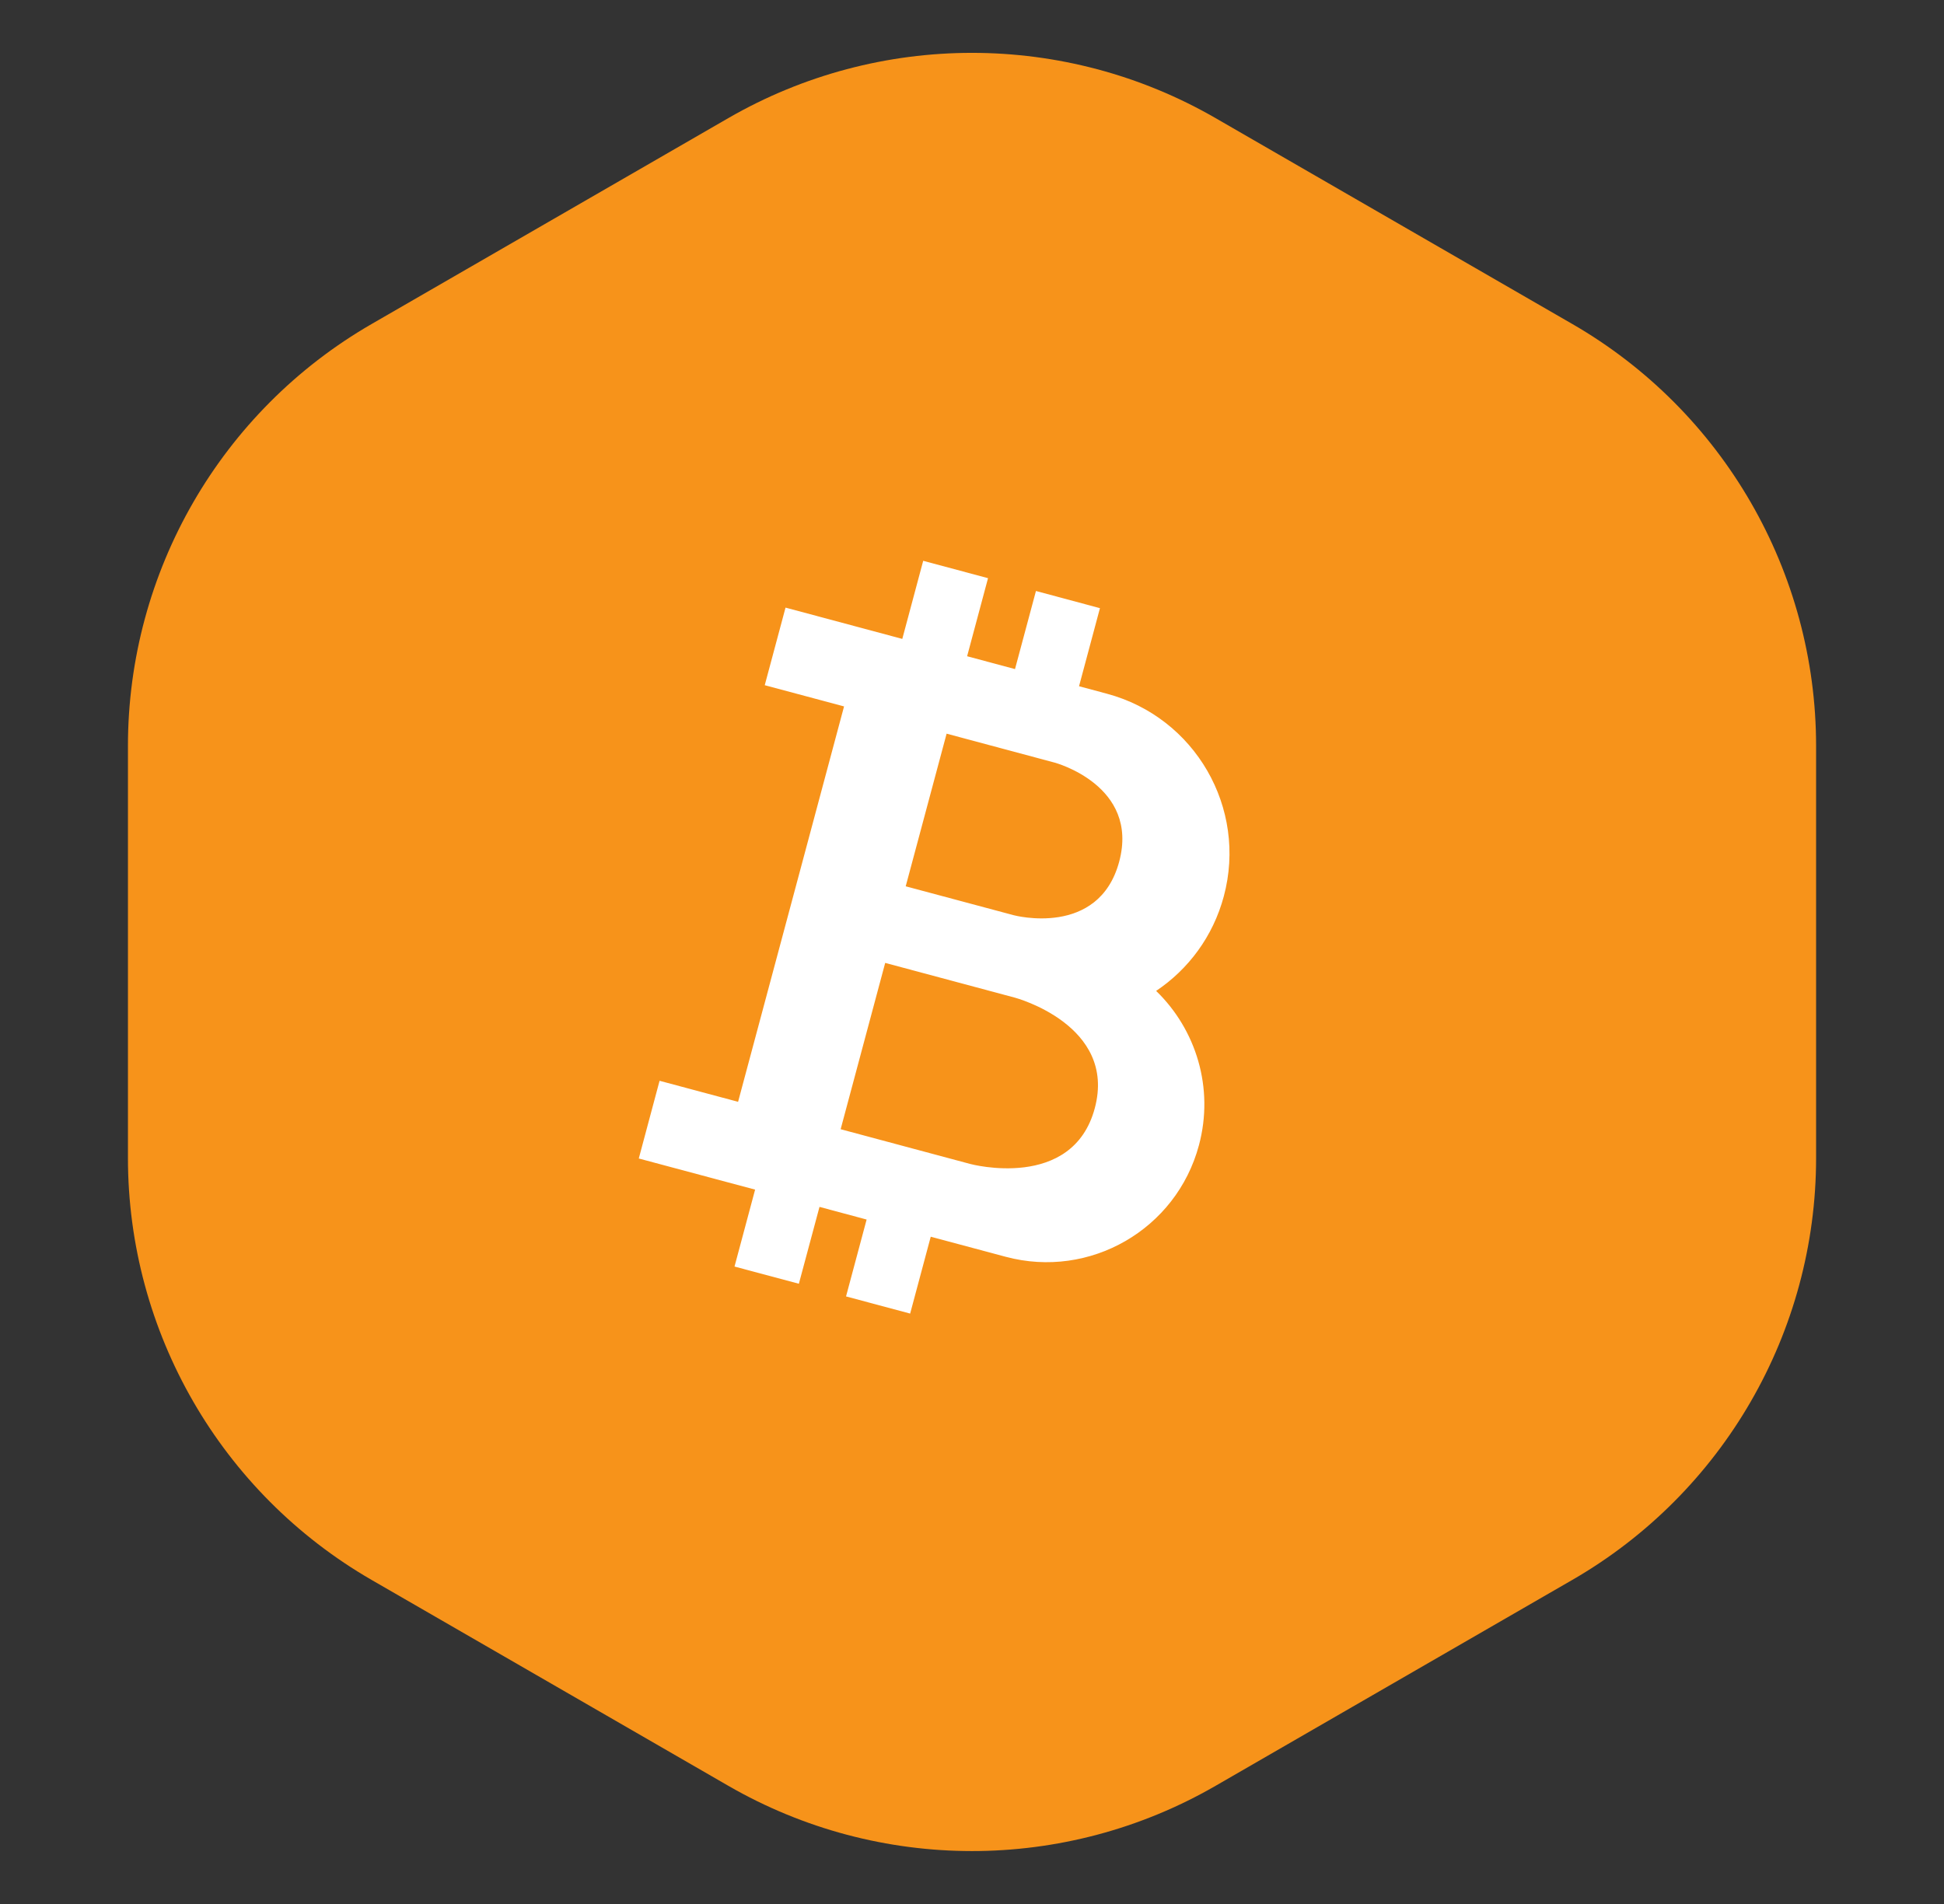 <svg width="49" height="48" viewBox="0 0 49 48" fill="none" xmlns="http://www.w3.org/2000/svg">
    <rect x="0" y="0" width="49" height="48" fill="#333333" stroke="none"/>
    <path d="M9.366 8.169C5.566 10.363 3.225 14.418 3.225 18.807L3.225 29.192C3.225 33.58 5.566 37.635 9.366 39.83L18.357 45.02C22.157 47.214 26.839 47.215 30.64 45.021L39.633 39.829C43.434 37.635 45.776 33.58 45.776 29.191L45.776 18.808C45.776 14.419 43.434 10.364 39.633 8.169L30.64 2.978C26.839 0.784 22.157 0.784 18.357 2.978L9.366 8.169Z" fill="#F7931A"/>
    <path fill-rule="evenodd" clip-rule="evenodd" d="M19.8 15.318L22.743 16.107L23.27 14.138L24.904 14.576L24.377 16.544L25.584 16.868L26.112 14.899L27.725 15.332L27.198 17.3L27.898 17.488C30.123 18.084 31.444 20.371 30.847 22.596C30.575 23.611 29.951 24.439 29.141 24.981C30.146 25.953 30.608 27.426 30.22 28.872C29.652 30.994 27.472 32.252 25.35 31.684L23.46 31.178L22.941 33.116L21.325 32.683L21.844 30.745L20.656 30.426L20.136 32.364L18.514 31.93L19.033 29.991L16.101 29.206L16.625 27.247L18.604 27.777L20.138 22.054L20.138 22.054L21.275 17.809L19.276 17.274L19.8 15.318ZM23.86 18.496L26.584 19.226C26.584 19.226 28.725 19.799 28.21 21.723C27.694 23.647 25.552 23.073 25.552 23.073L22.829 22.344L23.86 18.496ZM25.584 25.152L22.312 24.275L21.189 28.468L24.46 29.345C24.46 29.345 27.034 30.035 27.595 27.938C28.157 25.841 25.584 25.152 25.584 25.152Z" fill="white"/>
</svg>